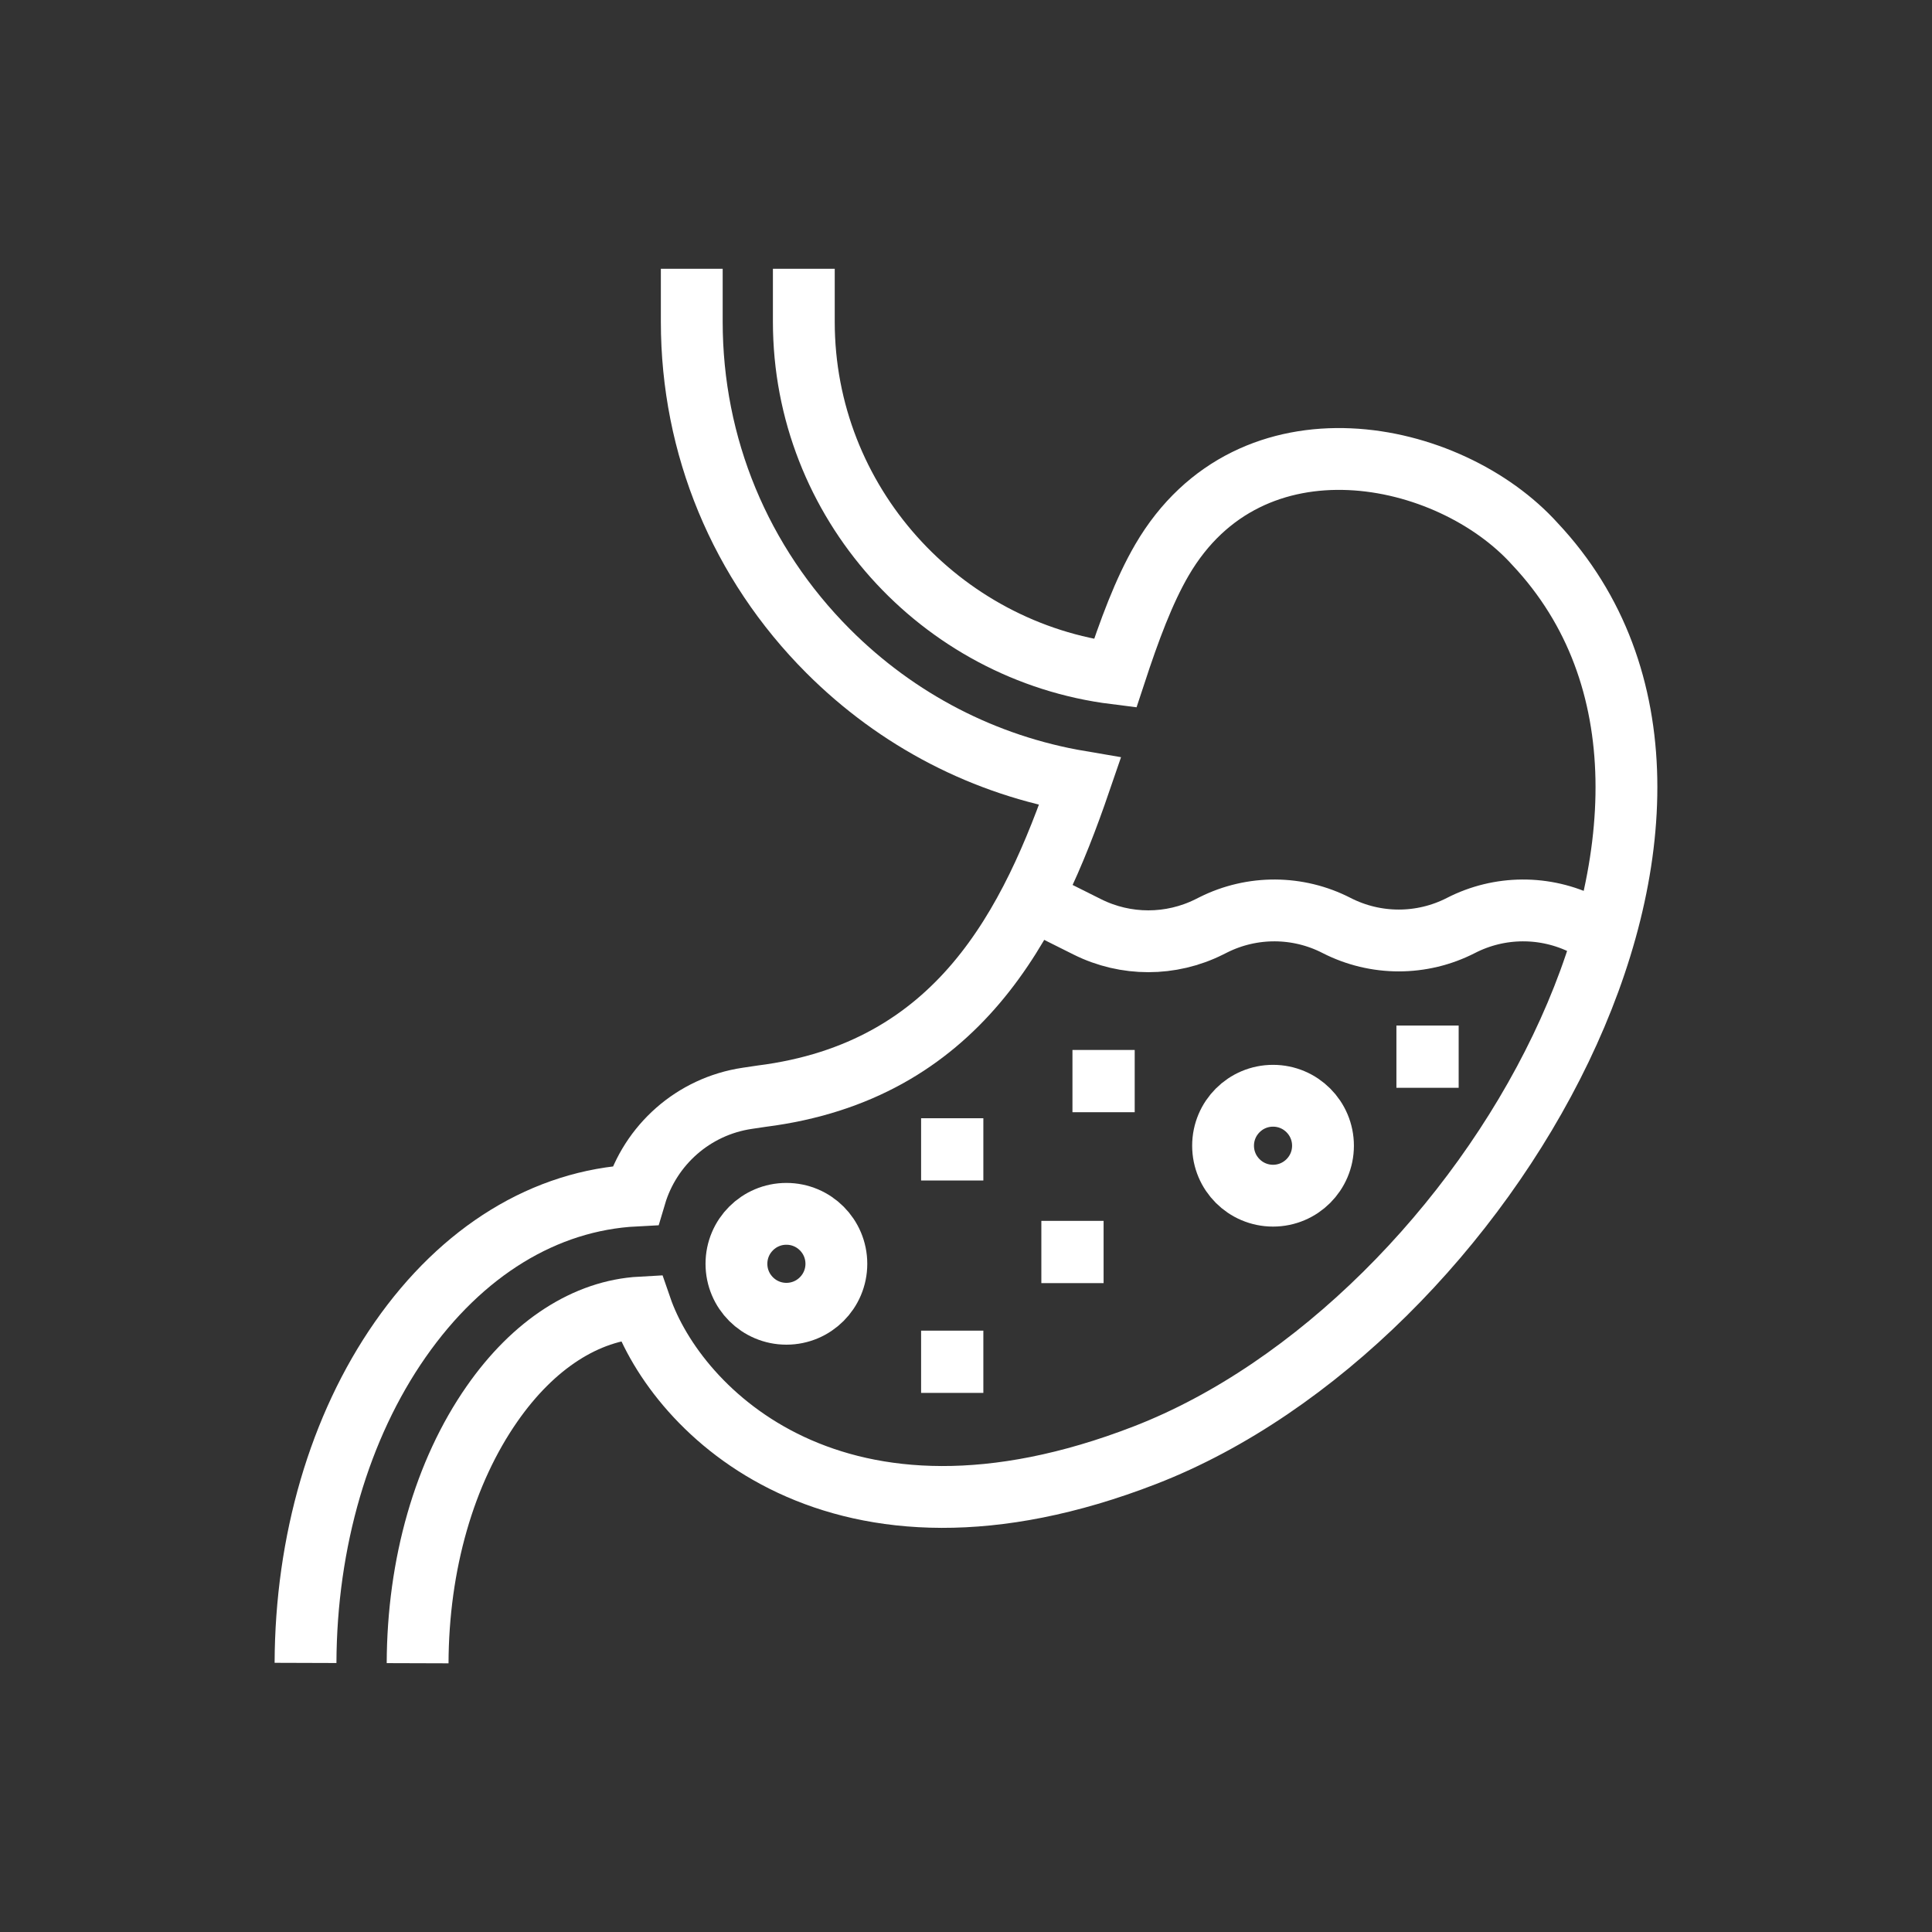 <?xml version="1.0" encoding="utf-8"?>
<!-- Generator: Adobe Illustrator 24.1.0, SVG Export Plug-In . SVG Version: 6.00 Build 0)  -->
<svg version="1.1" xmlns="http://www.w3.org/2000/svg" xmlns:xlink="http://www.w3.org/1999/xlink" x="0px" y="0px"
	 viewBox="0 0 500 500" style="enable-background:new 0 0 500 500;" xml:space="preserve">
<rect x="0" y="0" width="500" height="500" fill="#333333" stroke="none"/>
<style type="text/css">
	.st0{fill:none;stroke:#FFFFFF;stroke-width:16;stroke-miterlimit:10;}
	.st1{display:none;}
	.st2{display:inline;}
	.st3{fill:none;stroke:#D1D3D4;stroke-width:2;stroke-miterlimit:10;}
	.st4{display:inline;fill:none;stroke:#BCBEC0;stroke-width:4;stroke-miterlimit:10;}
	.st5{fill:none;stroke:#BCBEC0;stroke-width:4;stroke-miterlimit:10;}
	.st6{display:inline;fill:none;stroke:#D1D3D4;stroke-width:2;stroke-miterlimit:10;}
	.st7{display:none;opacity:0.35;fill:none;stroke:#000000;stroke-width:16;stroke-miterlimit:10;}
	.st8{fill:none;stroke:#FFFFFF;stroke-width:16;stroke-linejoin:bevel;stroke-miterlimit:10;}
	.st9{fill:#FFFFFF;}
	.st10{fill:none;stroke:#FFFFFF;stroke-width:16;stroke-linecap:square;stroke-miterlimit:10;}
	.st11{fill:none;stroke:#FFFFFF;stroke-width:16;stroke-linecap:round;stroke-miterlimit:10;}
	.st12{fill:none;stroke:#FFFFFF;stroke-width:8;stroke-miterlimit:10;}
</style>
<g id="Icons">
	<g>
		<circle class="st0" cx="203.52" cy="327.07" r="12.93"/>
		<circle class="st0" cx="329.46" cy="296.51" r="12.93"/>
		<rect x="269.5" y="315.96" class="st9" width="16.11" height="16.11"/>
		<rect x="238.38" y="289.4" class="st9" width="16.11" height="16.11"/>
		<rect x="238.38" y="344.37" class="st9" width="16.11" height="16.11"/>
		<rect x="277.55" y="271.73" class="st9" width="16.11" height="16.11"/>
		<rect x="361.39" y="265.41" class="st9" width="16.11" height="16.11"/>
		<path class="st0" d="M179.03,69.56v13.72c0,32.16,12.53,62.41,35.28,85.2c17.95,17.98,40.6,29.62,65.19,33.79
			c-12.7,37.01-31.47,74.96-82.4,81.42l-3.7,0.55c-14.02,2.08-25.13,12.14-28.99,25.16c-23.33,1.2-44.82,14.33-60.84,37.3
			c-15.7,22.51-24.4,52.22-24.5,83.66"/>
		<path class="st0" d="M108.08,430.44c0.08-25.59,6.92-49.43,19.28-67.15c10.72-15.37,24.33-24.14,38.52-24.91
			c9.24,26.81,50.88,69.08,130.49,38.2c88.35-34.27,164.83-167.72,100.91-235.76c-22.22-24.7-73.6-35.27-96.56,4.09
			c-4.71,8.07-8.45,18.23-12.12,29.38c-45.33-5.66-80.57-44.38-80.57-91.01V69.56"/>
		<path class="st0" d="M264.35,231.35l17.06,8.53c9.93,4.96,21.61,4.96,31.54,0l1.08-0.54c10.04-5.02,21.88-4.96,31.87,0.17l0,0
			c10.11,5.18,22.09,5.18,32.19,0l0,0c9.99-5.13,21.82-5.19,31.87-0.17l1.08,0.54"/>
	</g>
</g>
<g id="Text" class="st1">
</g>
</svg>
